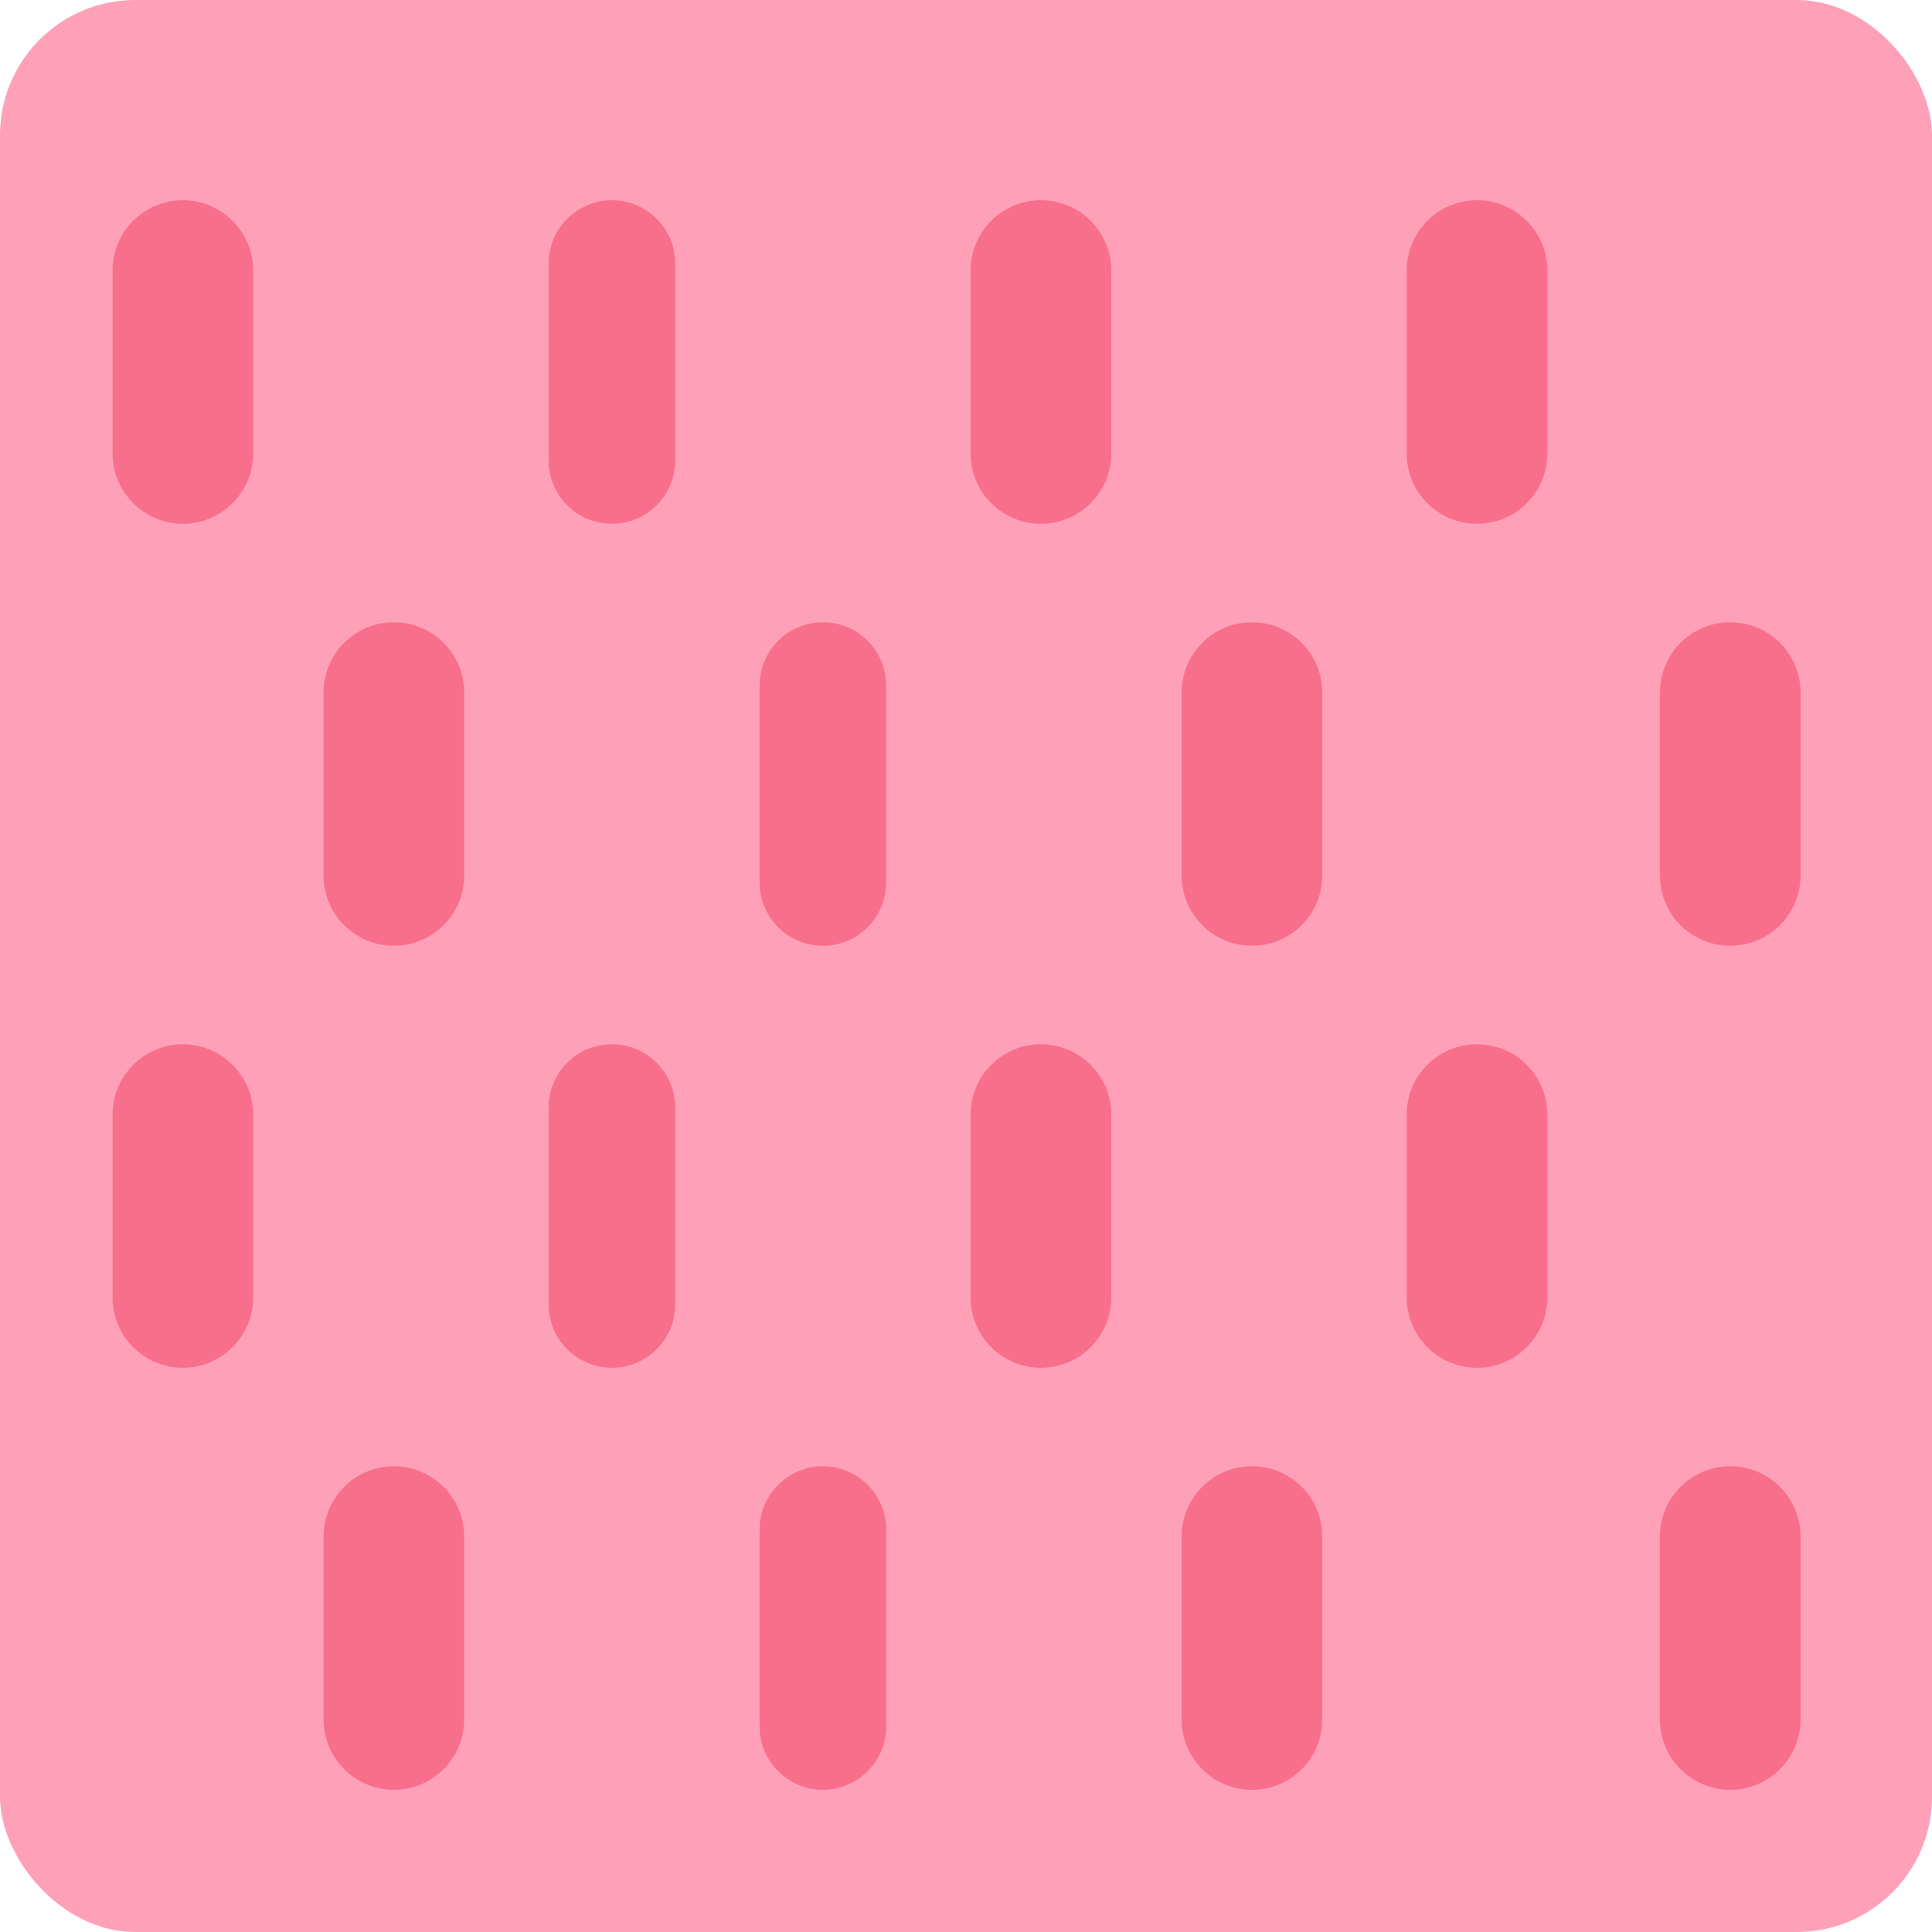 <svg width="100" height="100" viewBox="0 0 100 100" fill="none" xmlns="http://www.w3.org/2000/svg">
<rect width="100" height="100" rx="7" fill="#FFA0B9"/>
<path d="M5.825 14.005C5.825 11.994 7.455 10.364 9.465 10.364C11.476 10.364 13.106 11.994 13.106 14.005V23.47C13.106 25.481 11.476 27.111 9.465 27.111C7.455 27.111 5.825 25.481 5.825 23.47V14.005Z" fill="#F86F8B"/>
<path d="M5.825 57.691C5.825 55.68 7.455 54.05 9.465 54.05C11.476 54.05 13.106 55.68 13.106 57.691V67.156C13.106 69.166 11.476 70.796 9.465 70.796C7.455 70.796 5.825 69.166 5.825 67.156V57.691Z" fill="#F86F8B"/>
<path d="M28.396 13.641C28.396 11.831 29.863 10.364 31.672 10.364C33.482 10.364 34.949 11.831 34.949 13.641V23.834C34.949 25.644 33.482 27.111 31.672 27.111C29.863 27.111 28.396 25.644 28.396 23.834V13.641Z" fill="#F86F8B"/>
<path d="M28.396 57.327C28.396 55.517 29.863 54.05 31.672 54.05C33.482 54.05 34.949 55.517 34.949 57.327V67.52C34.949 69.329 33.482 70.796 31.672 70.796C29.863 70.796 28.396 69.329 28.396 67.52V57.327Z" fill="#F86F8B"/>
<path d="M16.746 35.848C16.746 33.837 18.376 32.207 20.387 32.207C22.397 32.207 24.027 33.837 24.027 35.848V45.313C24.027 47.324 22.397 48.953 20.387 48.953C18.376 48.953 16.746 47.324 16.746 45.313V35.848Z" fill="#F86F8B"/>
<path d="M16.746 79.533C16.746 77.523 18.376 75.893 20.387 75.893C22.397 75.893 24.027 77.523 24.027 79.533V88.999C24.027 91.009 22.397 92.639 20.387 92.639C18.376 92.639 16.746 91.009 16.746 88.999V79.533Z" fill="#F86F8B"/>
<path d="M50.238 14.005C50.238 11.994 51.868 10.364 53.879 10.364C55.889 10.364 57.519 11.994 57.519 14.005V23.47C57.519 25.481 55.889 27.111 53.879 27.111C51.868 27.111 50.238 25.481 50.238 23.47V14.005Z" fill="#F86F8B"/>
<path d="M50.238 57.691C50.238 55.68 51.868 54.05 53.879 54.05C55.889 54.05 57.519 55.68 57.519 57.691V67.156C57.519 69.166 55.889 70.796 53.879 70.796C51.868 70.796 50.238 69.166 50.238 67.156V57.691Z" fill="#F86F8B"/>
<path d="M72.809 14.005C72.809 11.994 74.439 10.364 76.45 10.364C78.46 10.364 80.09 11.994 80.09 14.005V23.47C80.09 25.481 78.46 27.111 76.45 27.111C74.439 27.111 72.809 25.481 72.809 23.47V14.005Z" fill="#F86F8B"/>
<path d="M72.809 57.691C72.809 55.68 74.439 54.05 76.45 54.05C78.46 54.05 80.09 55.68 80.09 57.691V67.156C80.09 69.166 78.46 70.796 76.45 70.796C74.439 70.796 72.809 69.166 72.809 67.156V57.691Z" fill="#F86F8B"/>
<path d="M61.16 35.848C61.16 33.837 62.79 32.207 64.8 32.207C66.811 32.207 68.441 33.837 68.441 35.848V45.313C68.441 47.324 66.811 48.953 64.8 48.953C62.79 48.953 61.16 47.324 61.16 45.313V35.848Z" fill="#F86F8B"/>
<path d="M85.915 35.848C85.915 33.837 87.545 32.207 89.555 32.207C91.566 32.207 93.196 33.837 93.196 35.848V45.313C93.196 47.324 91.566 48.953 89.555 48.953C87.545 48.953 85.915 47.324 85.915 45.313V35.848Z" fill="#F86F8B"/>
<path d="M61.16 79.533C61.16 77.523 62.79 75.893 64.8 75.893C66.811 75.893 68.441 77.523 68.441 79.533V88.999C68.441 91.009 66.811 92.639 64.8 92.639C62.79 92.639 61.16 91.009 61.16 88.999V79.533Z" fill="#F86F8B"/>
<path d="M85.915 79.533C85.915 77.523 87.545 75.893 89.555 75.893C91.566 75.893 93.196 77.523 93.196 79.533V88.999C93.196 91.009 91.566 92.639 89.555 92.639C87.545 92.639 85.915 91.009 85.915 88.999V79.533Z" fill="#F86F8B"/>
<path d="M39.317 35.484C39.317 33.674 40.784 32.207 42.593 32.207C44.403 32.207 45.87 33.674 45.87 35.484V45.677C45.87 47.487 44.403 48.953 42.593 48.953C40.784 48.953 39.317 47.487 39.317 45.677V35.484Z" fill="#F86F8B"/>
<path d="M39.317 79.169C39.317 77.36 40.784 75.893 42.593 75.893C44.403 75.893 45.87 77.36 45.87 79.169V89.363C45.87 91.172 44.403 92.639 42.593 92.639C40.784 92.639 39.317 91.172 39.317 89.363V79.169Z" fill="#F86F8B"/>
</svg>
